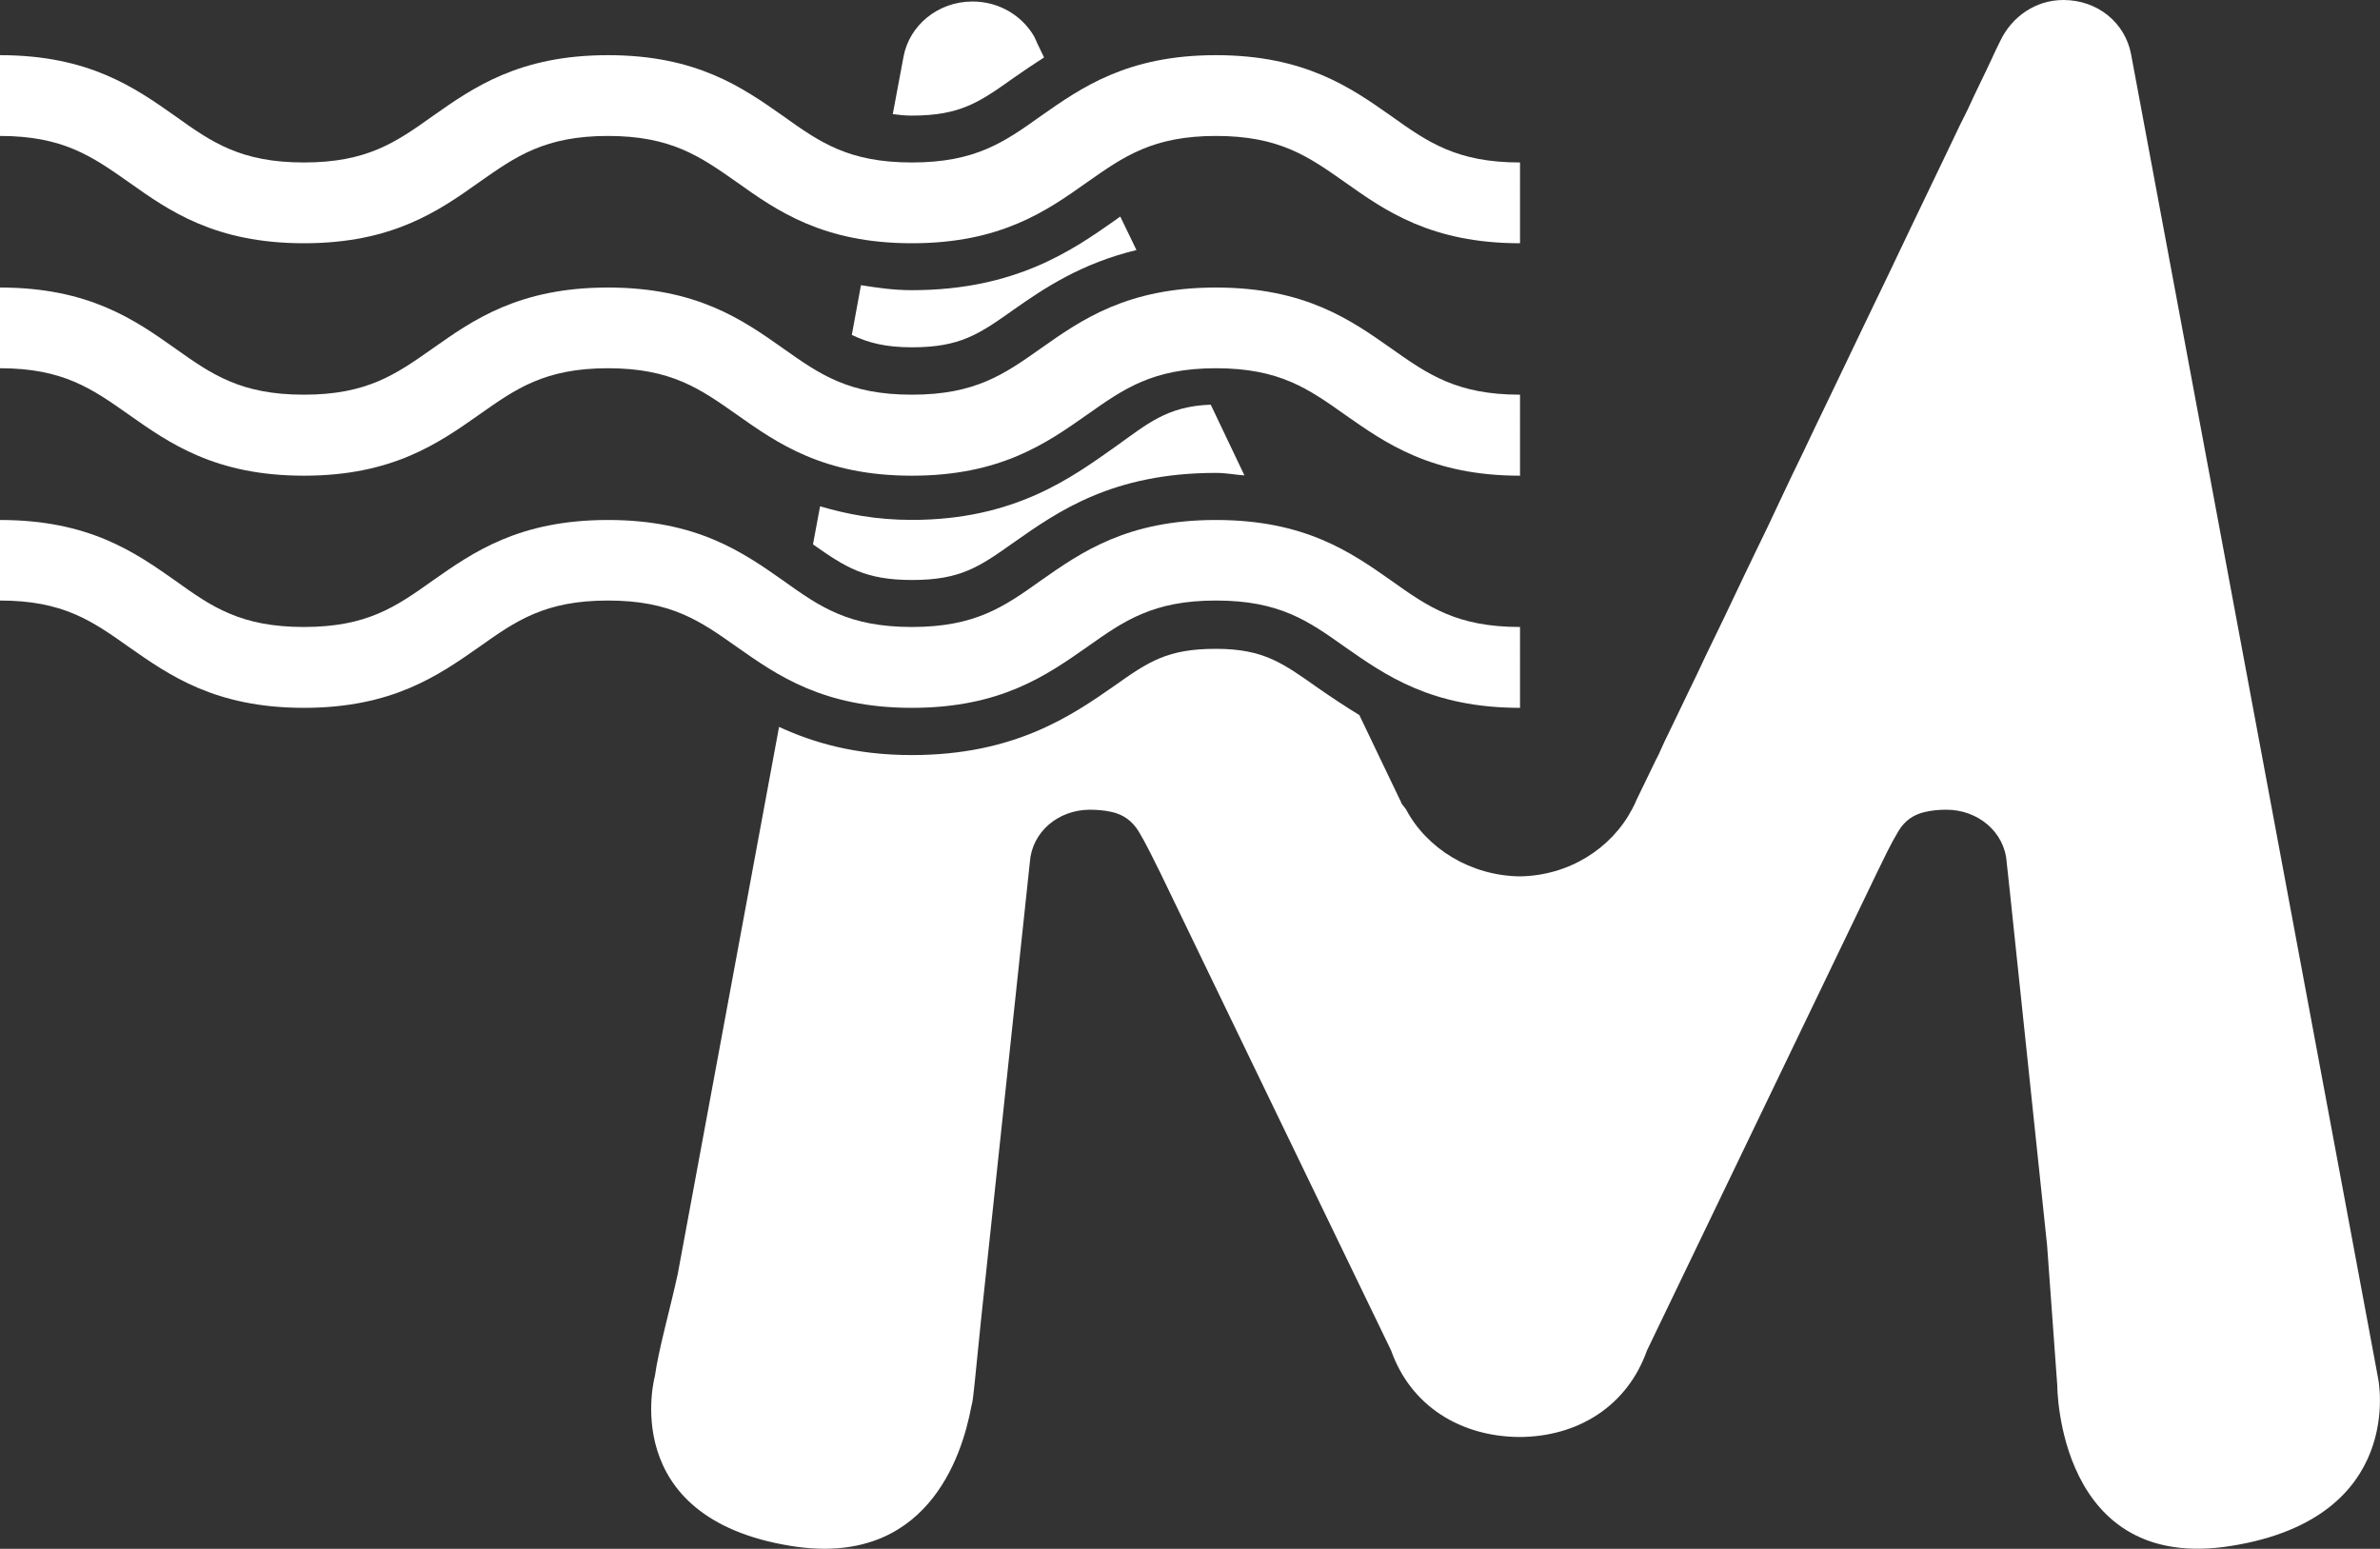 <?xml version="1.0" encoding="utf-8"?>
<!-- Generator: Adobe Illustrator 16.0.0, SVG Export Plug-In . SVG Version: 6.00 Build 0)  -->
<!DOCTYPE svg PUBLIC "-//W3C//DTD SVG 1.1//EN" "http://www.w3.org/Graphics/SVG/1.1/DTD/svg11.dtd">
<svg version="1.1" id="Capa_1" xmlns="http://www.w3.org/2000/svg" xmlns:xlink="http://www.w3.org/1999/xlink" x="0px" y="0px"
	 width="31.497px" height="20.496px" viewBox="0 0 31.497 20.496" enable-background="new 0 0 31.497 20.496" xml:space="preserve">
<rect x="0" y="0" width="31.497" height="20.496" fill="#333333" stroke="none"/>
<g>
	<path fill="#FFFFFF" d="M20.117,3.219c-1.175,0-1.783-0.428-2.32-0.809c-0.484-0.34-0.865-0.611-1.705-0.611
		c-0.835,0-1.218,0.271-1.703,0.611c-0.537,0.381-1.144,0.809-2.321,0.809c-1.174,0-1.784-0.428-2.318-0.809
		C9.265,2.07,8.882,1.799,8.046,1.799S6.827,2.07,6.343,2.41c-0.537,0.381-1.146,0.809-2.32,0.809c-1.177,0-1.784-0.428-2.32-0.809
		C1.218,2.07,0.836,1.799,0,1.799V0.73c1.177,0,1.784,0.43,2.32,0.807C2.803,1.883,3.187,2.15,4.022,2.15S5.24,1.883,5.725,1.537
		C6.262,1.16,6.869,0.73,8.046,0.73s1.783,0.43,2.32,0.807c0.484,0.346,0.865,0.613,1.702,0.613c0.838,0,1.221-0.268,1.704-0.613
		c0.538-0.377,1.145-0.807,2.319-0.807c1.178,0,1.785,0.43,2.322,0.807c0.485,0.346,0.868,0.613,1.703,0.613V3.219z"/>
	<path fill="#FFFFFF" d="M20.117,6.295c-1.175,0-1.783-0.432-2.32-0.809c-0.484-0.342-0.865-0.613-1.705-0.613
		c-0.835,0-1.218,0.271-1.703,0.613c-0.537,0.377-1.145,0.809-2.321,0.809c-1.174,0-1.784-0.432-2.318-0.809
		C9.265,5.145,8.882,4.873,8.046,4.873S6.827,5.145,6.343,5.486c-0.537,0.377-1.146,0.809-2.32,0.809
		c-1.177,0-1.784-0.432-2.32-0.809C1.218,5.145,0.836,4.873,0,4.873V3.805c1.177,0,1.784,0.428,2.32,0.807
		c0.482,0.342,0.866,0.611,1.702,0.611s1.218-0.27,1.703-0.611c0.537-0.379,1.144-0.807,2.321-0.807s1.783,0.428,2.32,0.807
		c0.484,0.342,0.865,0.611,1.702,0.611c0.838,0,1.221-0.27,1.704-0.611c0.538-0.379,1.145-0.807,2.319-0.807
		c1.178,0,1.784,0.428,2.322,0.807c0.485,0.342,0.868,0.611,1.703,0.611V6.295z"/>
	<g>
		<path fill="#FFFFFF" d="M12.068,3.84c-0.251,0-0.461-0.033-0.674-0.066c-0.038,0.213-0.079,0.432-0.121,0.658
			c0.215,0.104,0.446,0.164,0.795,0.164c0.639,0,0.889-0.174,1.344-0.496c0.412-0.291,0.906-0.617,1.628-0.791l-0.214-0.443
			c-0.025,0.018-0.047,0.031-0.072,0.051C14.197,3.307,13.443,3.84,12.068,3.84z"/>
		<path fill="#FFFFFF" d="M13.414,7.18c0.589-0.414,1.311-0.922,2.678-0.922c0.142,0,0.25,0.025,0.377,0.033l-0.446-0.936
			c-0.582,0.021-0.84,0.256-1.273,0.564c-0.557,0.391-1.313,0.961-2.681,0.961c-0.482,0-0.867-0.078-1.216-0.18
			c-0.032,0.168-0.062,0.334-0.094,0.504c0.432,0.303,0.689,0.471,1.31,0.471C12.712,7.676,12.962,7.5,13.414,7.18z"/>
		<path fill="#FFFFFF" d="M13.414,1.031c0.125-0.088,0.262-0.18,0.403-0.271l-0.094-0.195c-0.001-0.004-0.003-0.01-0.003-0.01
			l-0.036-0.076C13.523,0.205,13.221,0.02,12.87,0.02c-0.457,0-0.837,0.316-0.913,0.732c0,0-0.052,0.279-0.142,0.758
			c0.082,0.01,0.156,0.02,0.253,0.02C12.709,1.529,12.959,1.354,13.414,1.031z"/>
		<path fill="#FFFFFF" d="M31.473,18.244l-3.27-17.525C28.125,0.303,27.762,0,27.307,0c-0.367,0-0.682,0.219-0.836,0.543
			c-0.041,0.08-0.081,0.168-0.119,0.25c-0.047,0.102-0.094,0.199-0.141,0.295c-0.059,0.121-0.115,0.24-0.172,0.365
			c-0.074,0.143-0.145,0.293-0.215,0.441c-0.082,0.174-0.168,0.35-0.25,0.521c-0.092,0.195-0.188,0.391-0.281,0.586
			c-0.1,0.207-0.199,0.416-0.299,0.627c-0.104,0.217-0.209,0.436-0.313,0.65c-0.109,0.225-0.215,0.449-0.32,0.668
			c-0.109,0.23-0.219,0.455-0.328,0.682c-0.109,0.229-0.215,0.455-0.326,0.68C23.6,6.531,23.5,6.748,23.395,6.969
			c-0.1,0.203-0.198,0.412-0.299,0.619c-0.09,0.191-0.183,0.383-0.275,0.578c-0.082,0.174-0.172,0.35-0.253,0.523
			c-0.074,0.162-0.15,0.316-0.226,0.473c-0.061,0.127-0.123,0.256-0.185,0.385c-0.044,0.09-0.088,0.182-0.131,0.271
			c-0.025,0.057-0.05,0.107-0.074,0.164c-0.014,0.025-0.028,0.055-0.041,0.08l-0.25,0.516l-0.014,0.031l-0.01,0.025l-0.039,0.076
			c-0.275,0.521-0.839,0.879-1.485,0.887c-0.648-0.008-1.23-0.365-1.506-0.887l-0.058-0.076l-0.01-0.025l-0.012-0.025l-0.25-0.521
			l-0.287-0.6c-0.201-0.123-0.382-0.244-0.54-0.354c-0.47-0.33-0.72-0.523-1.36-0.523c-0.638,0-0.889,0.168-1.343,0.49
			c-0.565,0.393-1.317,0.916-2.681,0.916c-0.752,0-1.307-0.166-1.756-0.373c-0.691,3.736-1.34,7.236-1.34,7.236
			c-0.095,0.441-0.257,1.012-0.303,1.354c0,0-0.517,1.873,1.797,2.248c1.789,0.291,2.266-1.168,2.391-1.848
			c0.013-0.047,0.021-0.098,0.025-0.141c0.014-0.115,0.021-0.191,0.021-0.191l0.084-0.83l0.6-5.623l0.044-0.416
			c0.028-0.396,0.372-0.693,0.796-0.693c0.089,0,0.187,0.008,0.276,0.027c0.162,0.033,0.28,0.119,0.367,0.258
			c0.104,0.174,0.196,0.367,0.286,0.547c0.01,0.025,3.056,6.324,3.056,6.324c0.261,0.738,0.922,1.141,1.702,1.145
			c0.769-0.004,1.421-0.406,1.684-1.145c0,0,3.031-6.299,3.044-6.324c0.088-0.18,0.178-0.373,0.283-0.547
			c0.082-0.139,0.203-0.225,0.365-0.258c0.088-0.02,0.184-0.027,0.271-0.027c0.42,0,0.77,0.297,0.797,0.693l0.045,0.416l0.49,4.654
			l0.135,1.857c0,0,0,2.498,2.309,2.121C31.854,20.082,31.473,18.244,31.473,18.244z"/>
	</g>
	<path fill="#FFFFFF" d="M20.117,9.367c-1.175,0-1.783-0.432-2.32-0.807c-0.484-0.344-0.865-0.613-1.705-0.613
		c-0.835,0-1.218,0.27-1.703,0.613c-0.537,0.375-1.144,0.807-2.321,0.807c-1.174,0-1.784-0.432-2.318-0.807
		C9.265,8.217,8.882,7.947,8.046,7.947s-1.219,0.27-1.703,0.613c-0.537,0.375-1.146,0.807-2.32,0.807
		c-1.177,0-1.784-0.432-2.32-0.807C1.218,8.217,0.836,7.947,0,7.947V6.881c1.177,0,1.784,0.426,2.32,0.803
		c0.482,0.346,0.866,0.613,1.702,0.613S5.24,8.029,5.725,7.684c0.537-0.377,1.144-0.803,2.321-0.803s1.783,0.426,2.32,0.803
		c0.484,0.346,0.865,0.613,1.702,0.613c0.838,0,1.221-0.268,1.704-0.613c0.538-0.377,1.145-0.803,2.319-0.803
		c1.178,0,1.785,0.426,2.322,0.803c0.485,0.346,0.868,0.613,1.703,0.613V9.367z"/>
</g>
</svg>
